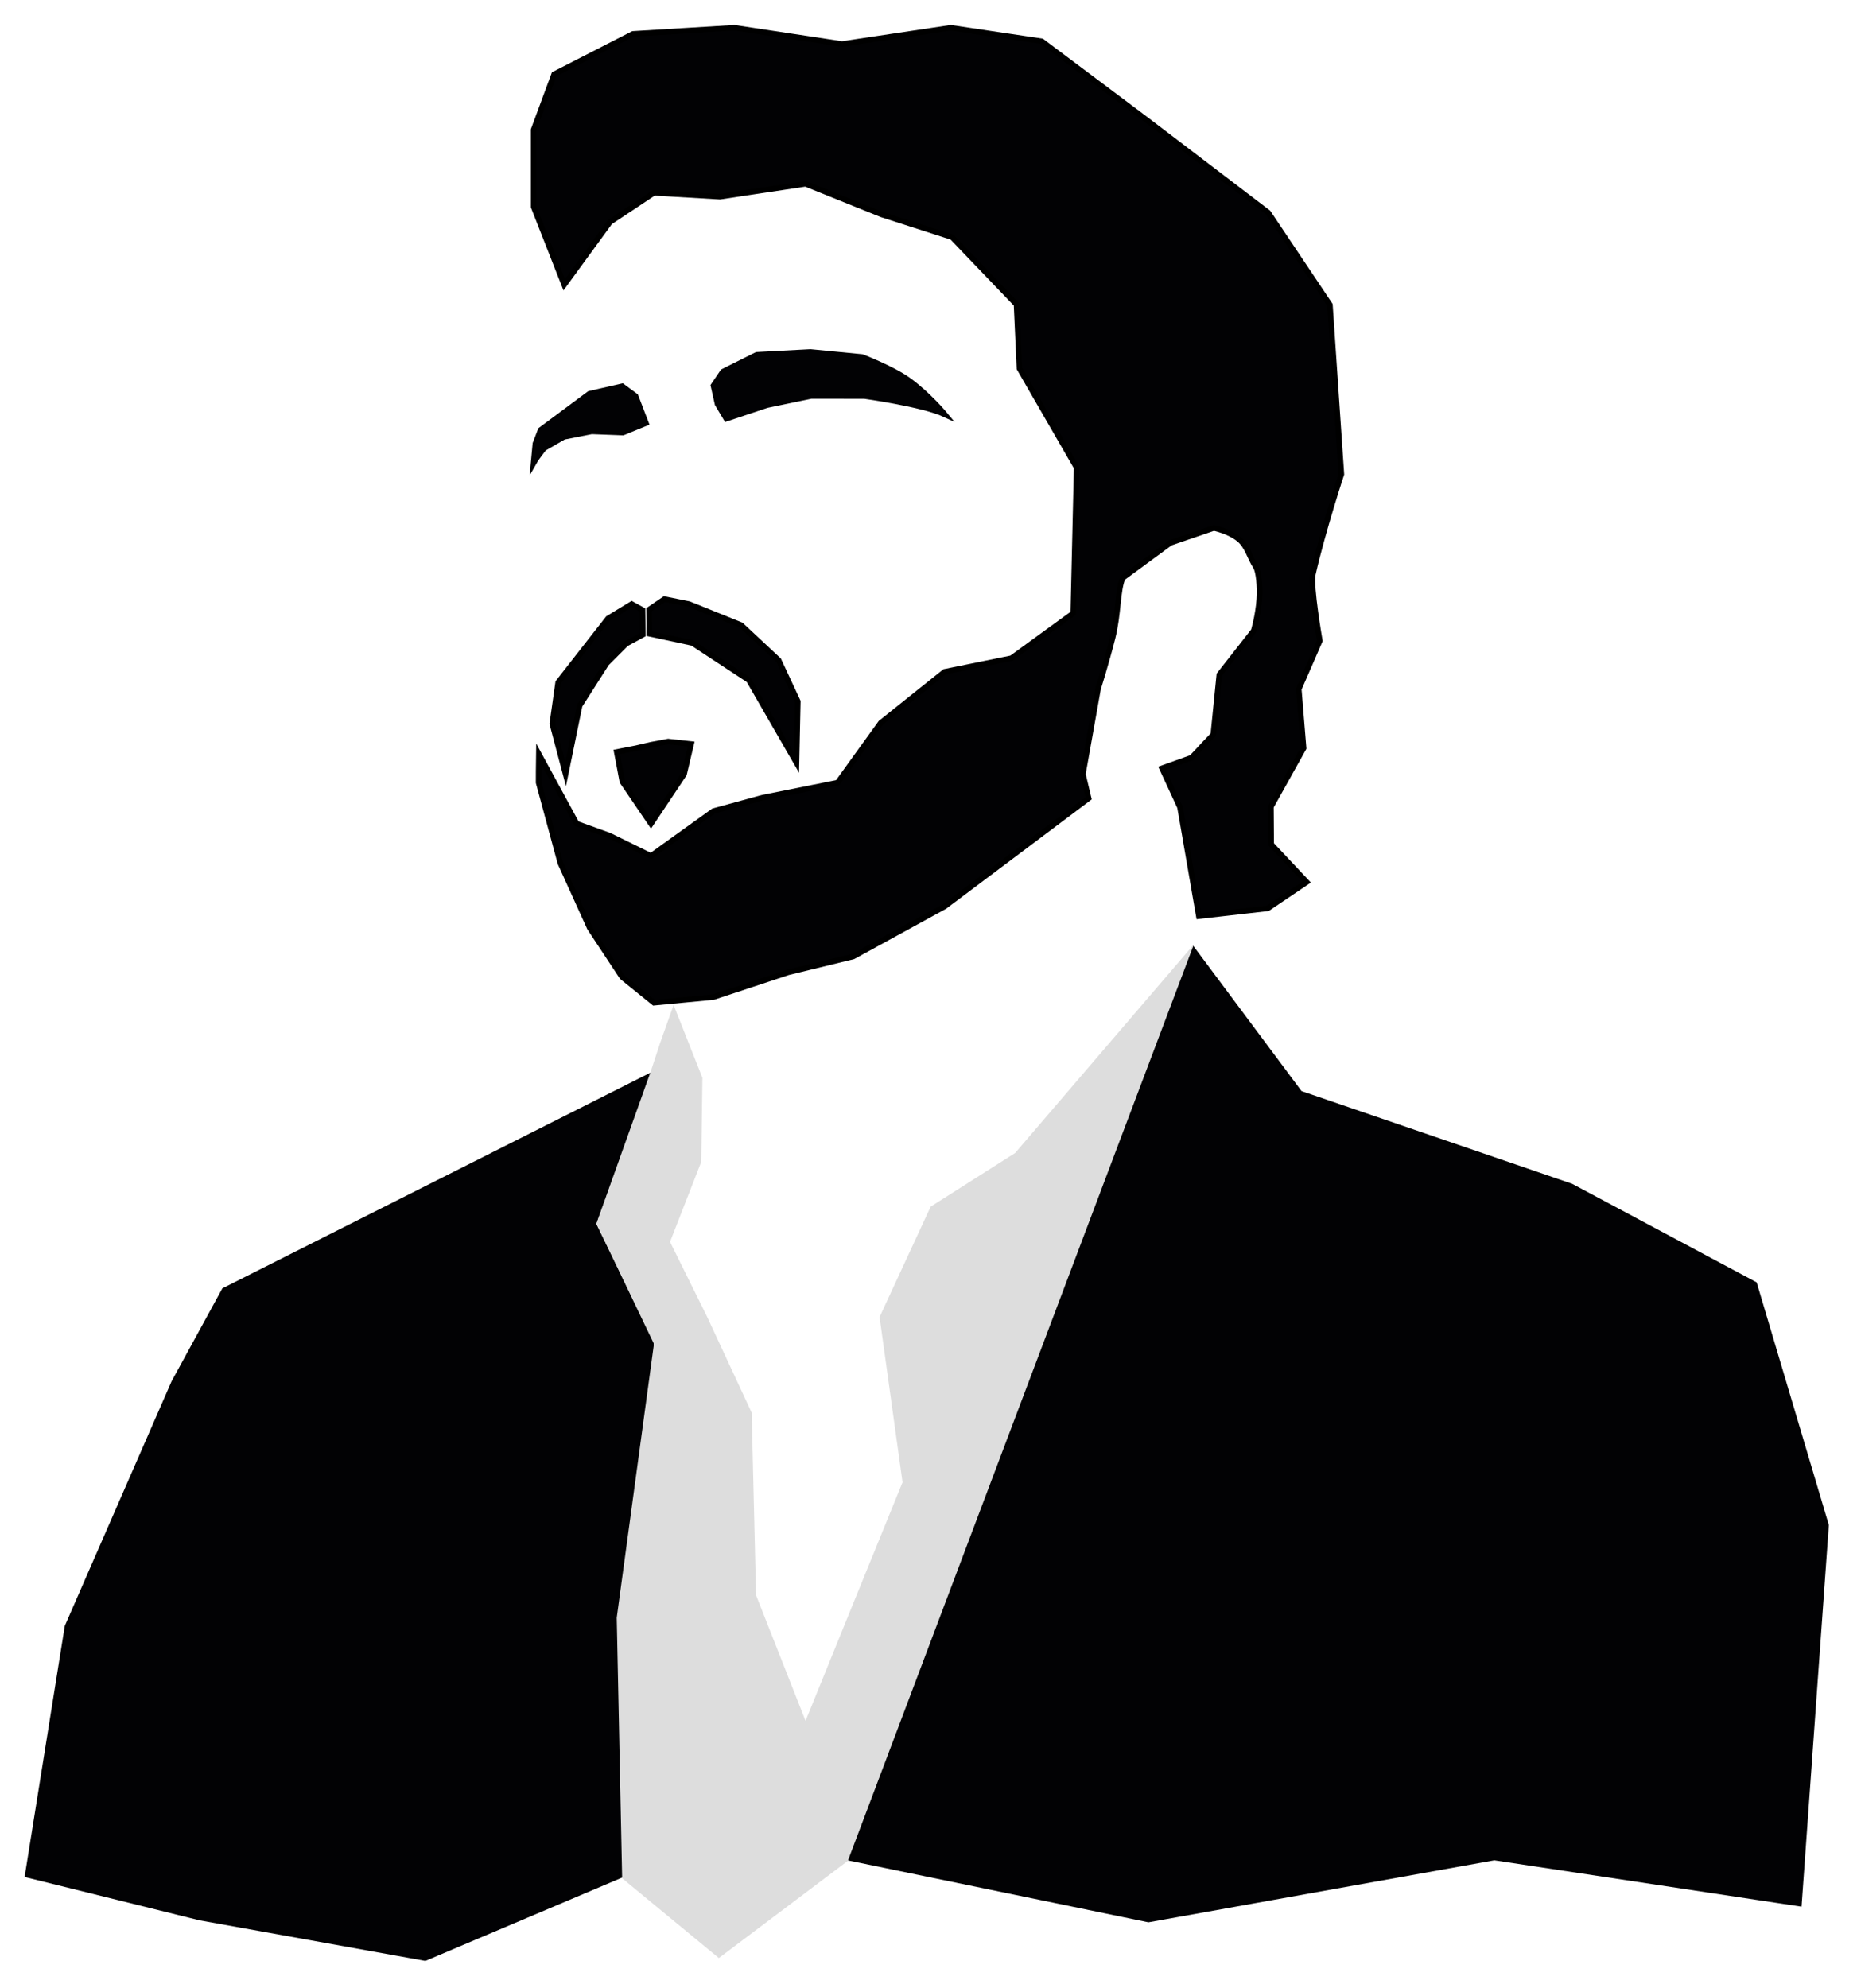 <?xml version="1.0" encoding="UTF-8" standalone="no"?>
<!DOCTYPE svg PUBLIC "-//W3C//DTD SVG 1.1//EN" "http://www.w3.org/Graphics/SVG/1.1/DTD/svg11.dtd">
<svg width="100%" height="100%" viewBox="0 0 669 716" version="1.1" xmlns="http://www.w3.org/2000/svg" xmlns:xlink="http://www.w3.org/1999/xlink" xml:space="preserve" xmlns:serif="http://www.serif.com/" style="fill-rule:evenodd;clip-rule:evenodd;stroke-miterlimit:10;">
    <g transform="matrix(1,0,0,1,8.381,8.513)">
        <g transform="matrix(1,0,0,1,-172.932,-150.637)">
            <g transform="matrix(0.998,0,0,0.998,0.829,0.778)">
                <path d="M367.72,244.395L356.674,216.281L356.673,188.465L364.091,168.431L392.544,153.86L429.147,151.648L467.994,157.528L507.262,151.648L540.121,156.548L577.404,184.518L621.828,218.36L644.127,251.663L648.267,312.781C648.267,312.781 641.548,333.165 637.963,348.904C637.02,353.04 640.475,372.909 640.475,372.909L632.883,390.344L634.621,411.66L622.831,432.8L622.929,446.38L635.727,460.004L621.679,469.478L596.813,472.31L589.993,432.955L583.514,418.923L594.186,415.102L602.026,406.752L604.195,385.145L616.597,369.311C616.597,369.311 618.207,363.997 618.64,357.874C618.967,353.245 618.365,347.716 617.342,346.151C615.174,342.835 614.38,338.81 611.362,336.294C607.84,333.357 602.228,332.189 602.228,332.189L586.53,337.559L569.338,350.205C567.408,354.639 567.823,363.376 565.679,371.83C563.393,380.843 560.409,390.344 560.409,390.344L554.949,421.03L557.022,429.741L505.058,468.772L472.048,486.852L448.515,492.585L421.588,501.498L400.114,503.545L388.624,494.266L376.951,476.582L366.343,453.176L358.477,424.1C358.477,424.1 358.48,416.762 358.539,413.783L372.221,438.928L384.049,443.215L399.039,450.569L421.588,434.381L439.415,429.504L466.439,424.1L481.987,402.542L505.058,384.098L529.184,379.194L551.475,362.969L552.701,310.395L532.053,274.615L530.992,251.501L507.729,227.225L482.295,219.033L454.834,207.973L423.929,212.619L400.114,211.225L384.211,221.786L367.72,244.395Z" style="fill:rgb(2,2,4);fill-rule:nonzero;stroke:black;stroke-width:2px;"/>
                <path d="M388.654,281.037L393.479,284.611L397.227,294.341L388.932,297.754L377.63,297.323L367.568,299.307L360.363,303.462C360.363,303.462 357.294,307.449 356.674,308.573L357.311,301.763L359.199,296.828L376.787,283.756L388.654,281.037Z" style="fill:rgb(2,2,4);fill-rule:nonzero;stroke:rgb(2,2,4);stroke-width:2px;"/>
                <path d="M425.005,275.778L421.588,280.815L423.063,287.448L426.231,292.741L440.858,287.867L456.883,284.54L476.097,284.566C476.097,284.566 497.088,287.474 505.058,291.153C505.058,291.153 499.177,284.066 492.02,278.879C486.308,274.74 475.241,270.471 475.241,270.471L456.584,268.666L437.2,269.691L425.005,275.778Z" style="fill:rgb(2,2,4);fill-rule:nonzero;stroke:rgb(2,2,4);stroke-width:2px;"/>
                <path d="M392.083,359.658L383.547,364.852L365.528,387.924L363.416,402.856L368.221,421.03L373.294,396.282L382.995,381.056L390.077,373.964L396.123,370.679L395.994,361.799L392.083,359.658Z" style="fill:rgb(2,2,4);fill-rule:nonzero;stroke:black;stroke-width:2px;"/>
                <path d="M398.356,361.662L398.456,370.366L413.982,373.7L434.351,387.077L451.564,416.931L452.039,394.786L445.098,379.904L431.537,367.228L412.764,359.658L403.898,357.874L398.356,361.662Z" style="fill:rgb(2,2,4);fill-rule:nonzero;stroke:black;stroke-width:2px;"/>
                <path d="M226.875,640.652L245.045,607.392L397.354,530.663L378.258,583.46L399.039,626.147L397.227,814.578L317.494,848.352L236.292,833.754L174.065,818.346L188.407,728.749L226.875,640.652Z" style="fill:rgb(2,2,4);fill-rule:nonzero;stroke:rgb(2,2,4);stroke-width:2px;"/>
                <path d="M595.015,484.975L470.031,812.06L578.617,834.435L703.467,812.061L813.449,828.654L823.223,692.191L797.326,605.155L731.175,569.824L633.257,536.28L595.015,484.975Z" style="fill:rgb(2,2,4);fill-rule:nonzero;stroke:rgb(2,2,4);stroke-width:2px;"/>
                <path d="M407.207,504.352L402.263,518.29L399.039,528.126L387.839,559.456L379.342,583.289L400.114,626.684L386.678,725.518L388.631,819.554L423.538,848.352L470.102,813.276L595.015,482.483L530.511,557.774L500,577.15L481.558,616.999L489.848,676.64L472.048,720.359L454.834,762.749L436.967,717.378L435.387,651.502L419.272,616.834L405.914,589.865L417.189,560.982L417.605,530.663L407.207,504.352Z" style="fill:rgb(221,221,221);fill-rule:nonzero;"/>
                <path d="M386.678,413.046L388.707,423.737L399.039,438.928L410.987,421.03L413.55,410.179L405.241,409.272L399.039,410.434L393.771,411.66L386.678,413.046Z" style="fill:rgb(2,2,4);fill-rule:nonzero;stroke:black;stroke-width:2px;"/>
            </g>
        </g>
    </g>
</svg>
